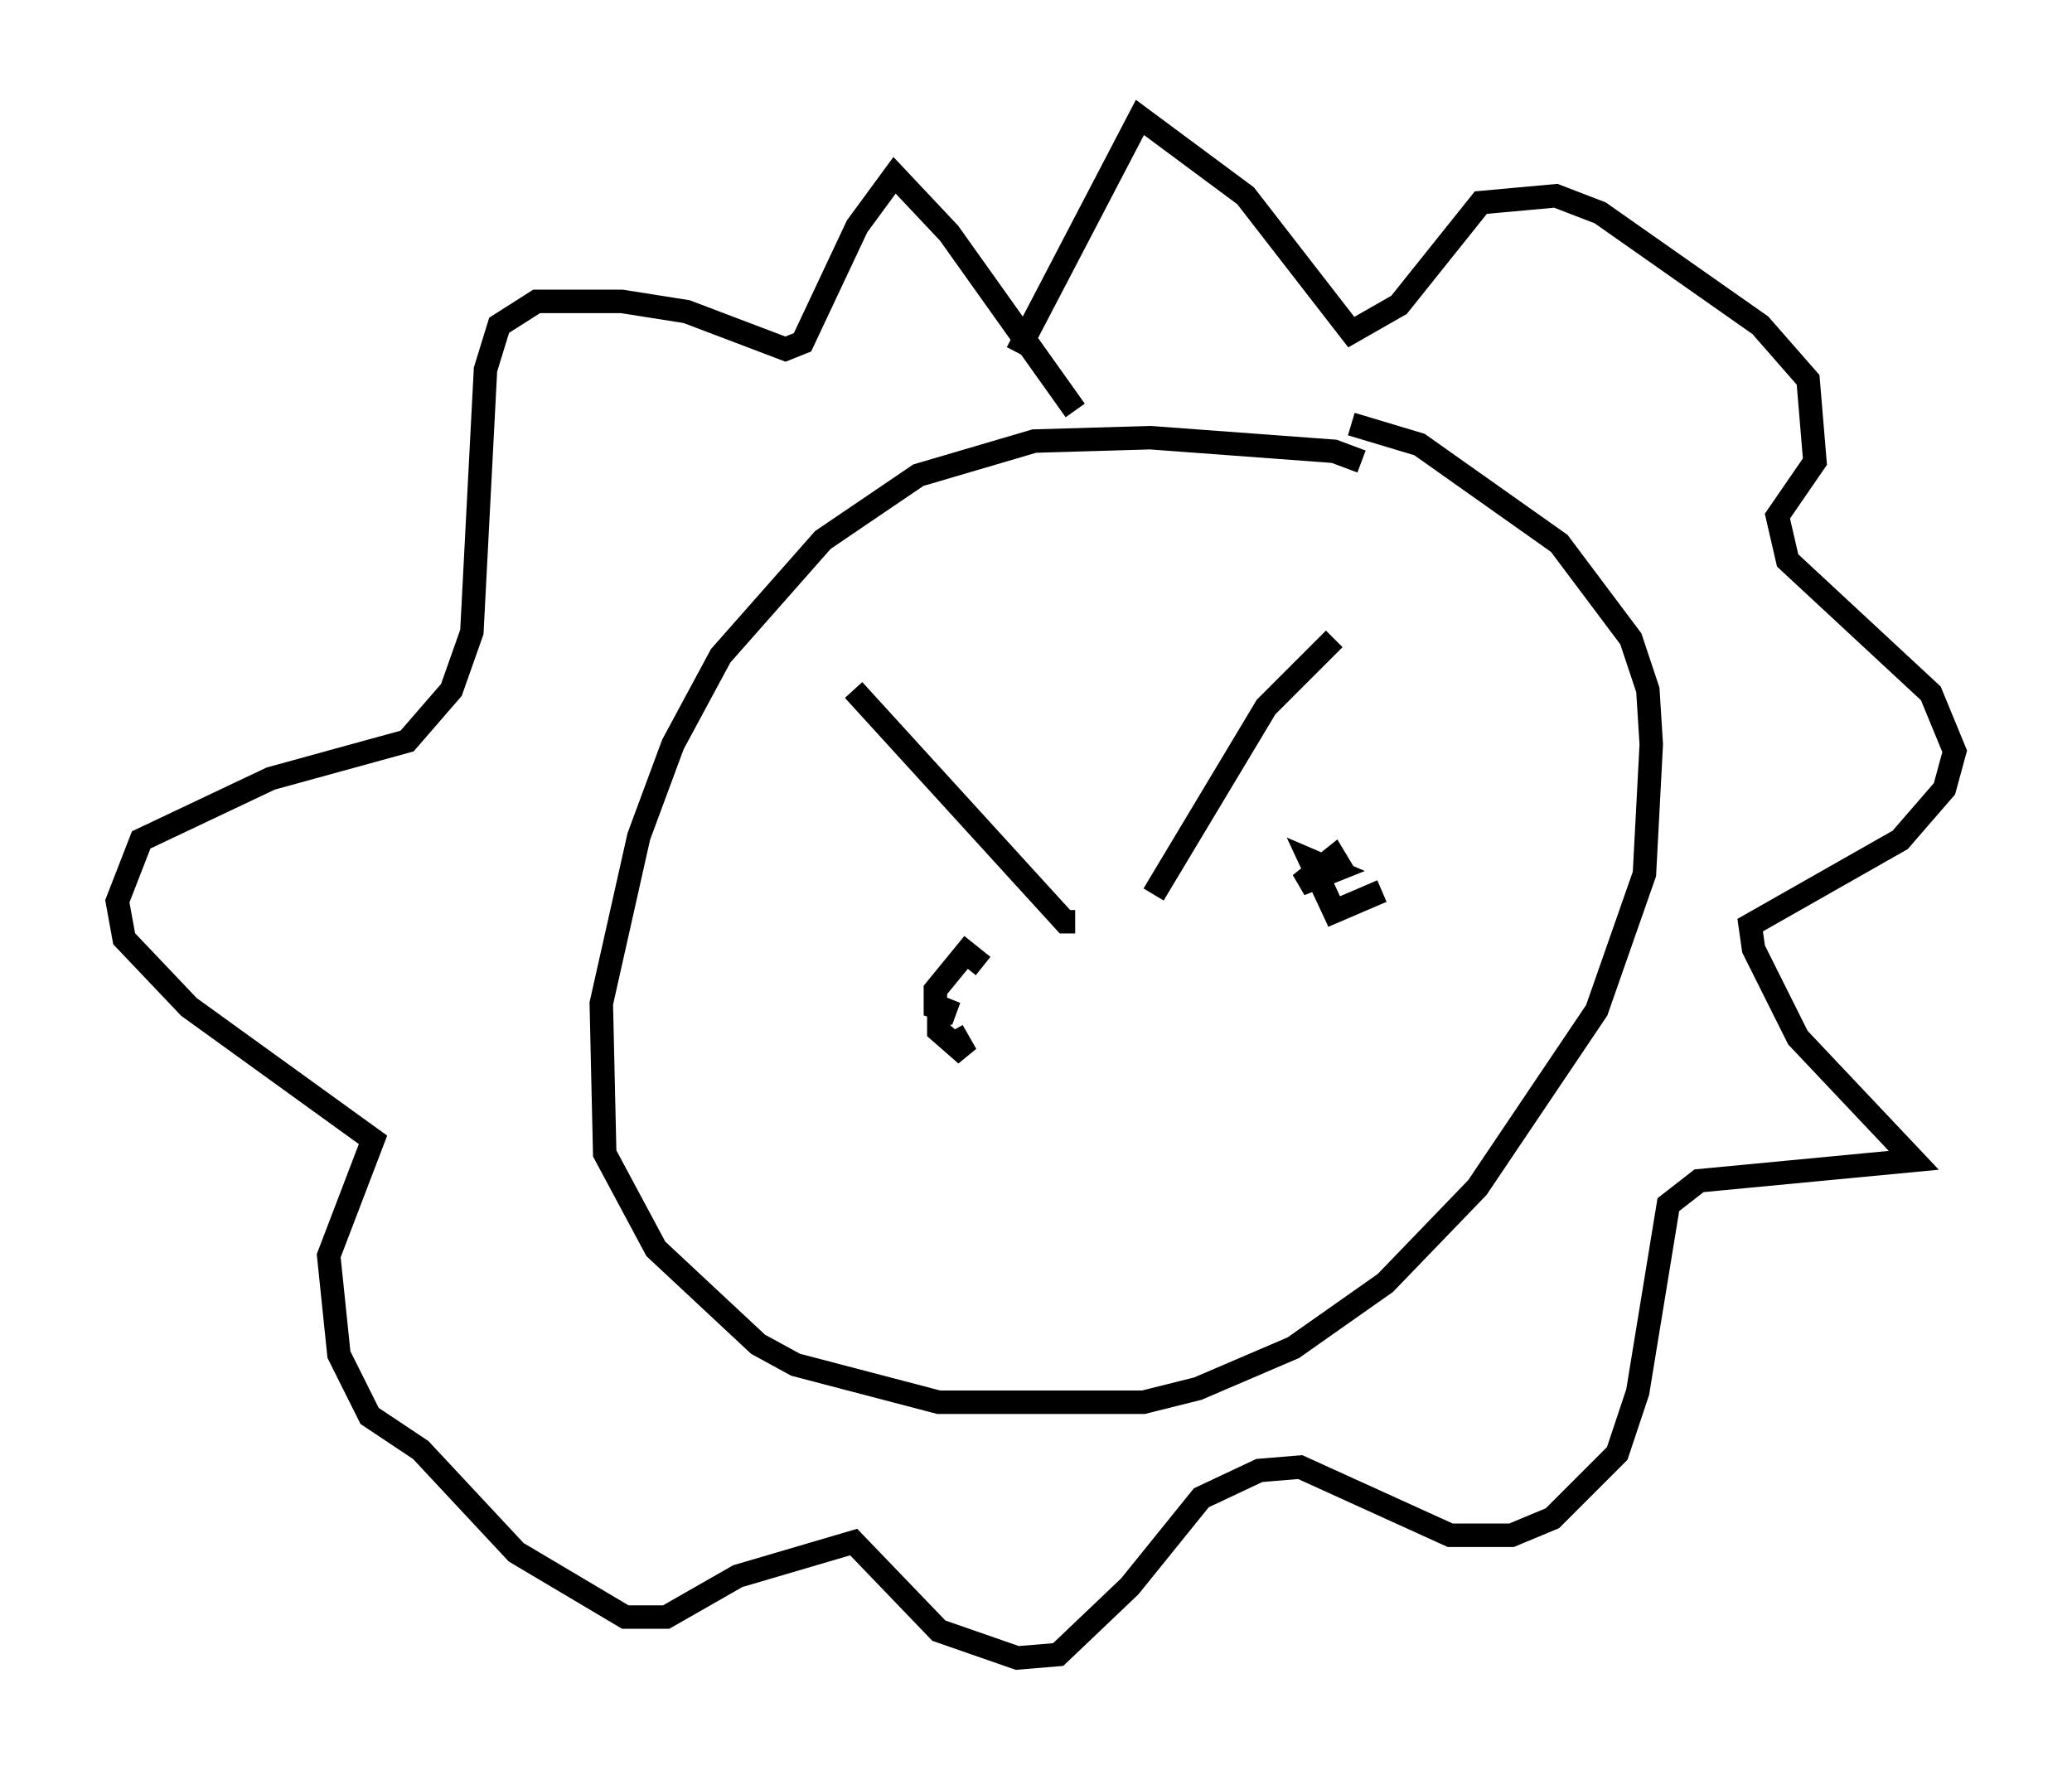 <?xml version="1.0" encoding="utf-8" ?>
<svg baseProfile="full" height="75.653" version="1.1" width="88.29" xmlns="http://www.w3.org/2000/svg" xmlns:ev="http://www.w3.org/2001/xml-events" xmlns:xlink="http://www.w3.org/1999/xlink"><defs /><rect fill="white" height="75.653" width="88.29" x="0" y="0" /><path d="M58.888, 20.832 m-0.872, -1.162 l-1.162, -0.436 -7.844, -0.581 l-4.939, 0.145 -4.939, 1.453 l-4.067, 2.76 -4.358, 4.939 l-2.034, 3.777 -1.453, 3.922 l-1.598, 7.117 0.145, 6.391 l2.179, 4.067 4.358, 4.067 l1.598, 0.872 6.101, 1.598 l8.715, 0.0 2.324, -0.581 l4.067, -1.743 3.922, -2.76 l3.922, -4.067 5.084, -7.553 l2.034, -5.81 0.291, -5.52 l-0.145, -2.324 -0.726, -2.179 l-3.05, -4.067 -5.955, -4.212 l-2.905, -0.872 m-11.765, -0.581 l-5.374, -7.553 -2.324, -2.469 l-1.598, 2.179 -2.324, 4.939 l-0.726, 0.291 -4.212, -1.598 l-2.76, -0.436 -3.631, 0.0 l-1.598, 1.017 -0.581, 1.888 l-0.581, 11.184 -0.872, 2.469 l-1.888, 2.179 -5.81, 1.598 l-5.52, 2.615 -1.017, 2.615 l0.291, 1.598 2.76, 2.905 l7.844, 5.665 -1.888, 4.939 l0.436, 4.212 1.307, 2.615 l2.179, 1.453 4.067, 4.358 l4.648, 2.76 1.743, 0.0 l3.05, -1.743 4.939, -1.453 l3.631, 3.777 3.341, 1.162 l1.743, -0.145 3.05, -2.905 l3.05, -3.777 2.469, -1.162 l1.743, -0.145 6.391, 2.905 l2.615, 0.0 1.743, -0.726 l2.76, -2.76 0.872, -2.615 l1.307, -7.989 1.307, -1.017 l9.151, -0.872 -4.939, -5.229 l-1.888, -3.777 -0.145, -1.017 l6.391, -3.631 1.888, -2.179 l0.436, -1.598 -1.017, -2.469 l-6.101, -5.665 -0.436, -1.888 l1.598, -2.324 -0.291, -3.486 l-2.034, -2.324 -6.827, -4.793 l-1.888, -0.726 -3.196, 0.291 l-3.486, 4.358 -2.034, 1.162 l-4.503, -5.81 -4.503, -3.341 l-5.229, 10.022 m-6.972, 14.38 l9.006, 9.877 0.436, 0.0 m11.039, -12.056 l-2.905, 2.905 -4.793, 7.989 m-8.57, 5.81 l0.581, 1.017 -1.162, -1.017 l0.0, -1.017 0.726, 0.291 l-0.872, -0.291 0.0, -0.726 l1.307, -1.598 0.726, 0.581 m16.994, -3.196 l-2.034, 0.872 -1.017, -2.179 l1.017, 0.436 -1.453, 0.581 l1.453, -1.162 0.436, 0.726 " fill="none" stroke="black" stroke-width="1" /></svg>